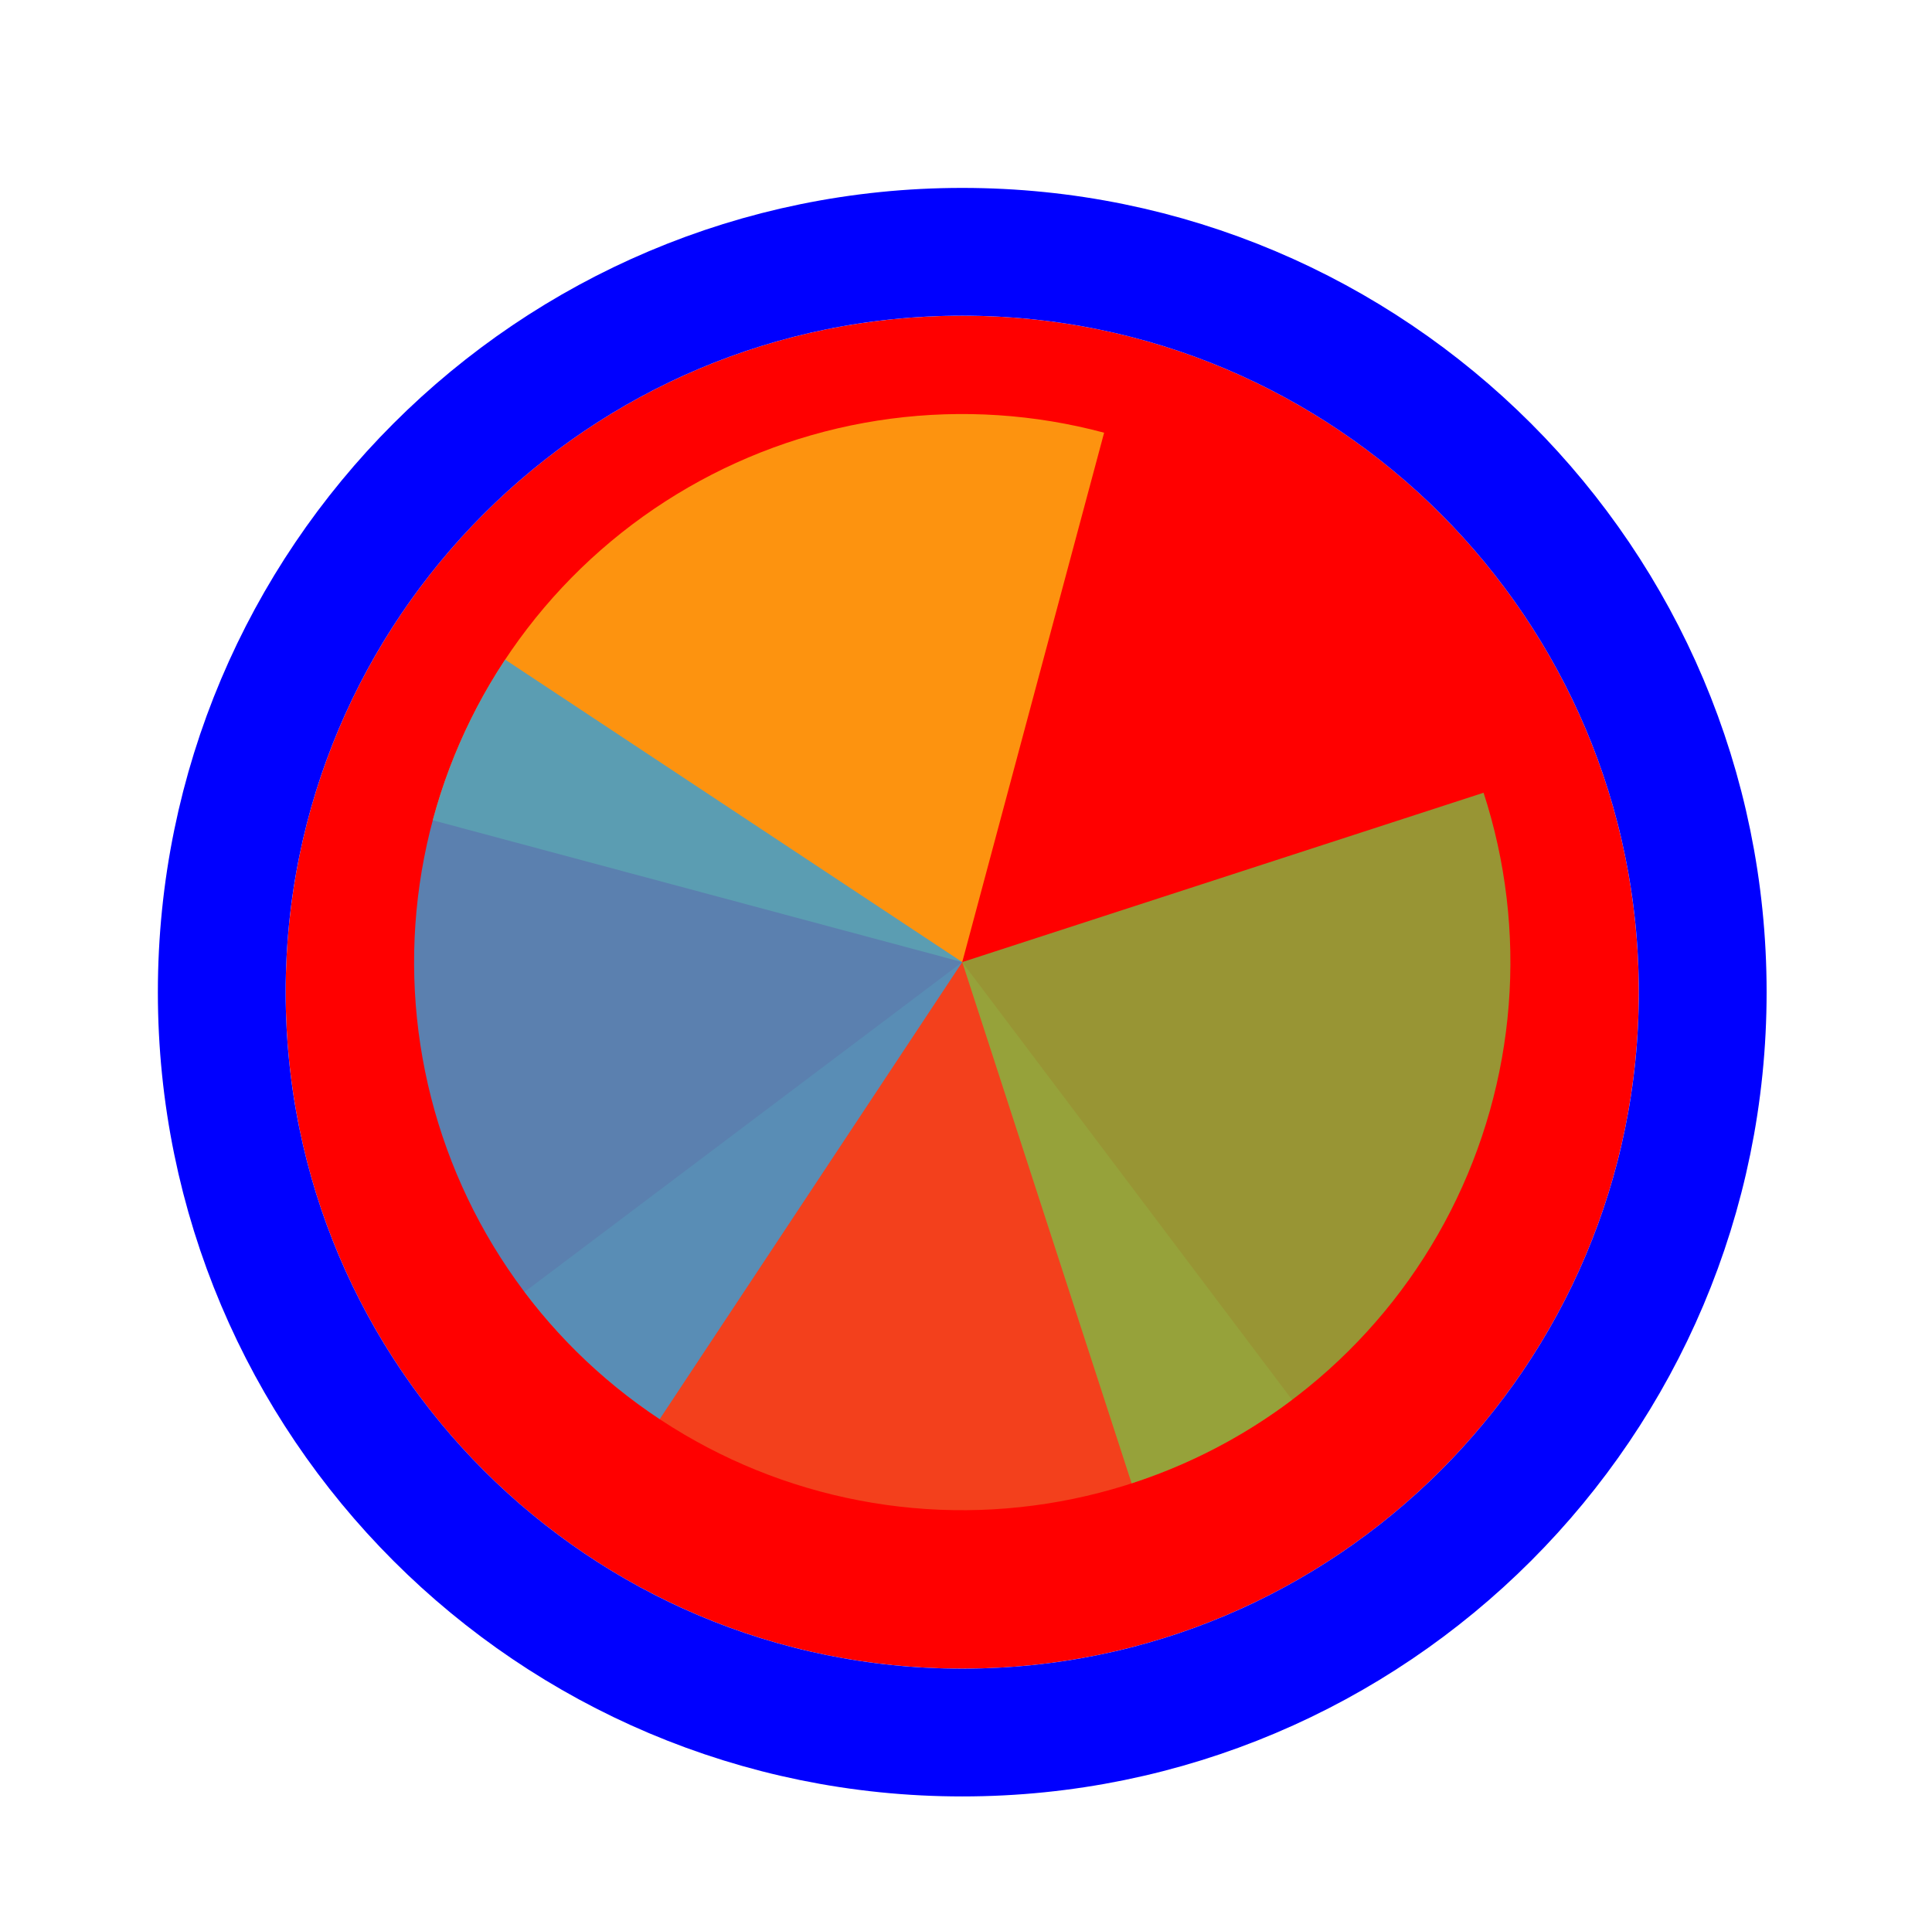 <svg width="257" height="256" viewBox="0 0 257 256" fill="none" xmlns="http://www.w3.org/2000/svg">
<g filter="url(#filter0_d_3519_2530)">
<path d="M218 128C218 177.706 177.706 218 128 218C78.294 218 38 177.706 38 128C38 78.294 78.294 38 128 38C177.706 38 218 78.294 218 128Z" fill="#FF0000"/>
<path d="M128 226.5C182.4 226.5 226.5 182.4 226.5 128C226.5 73.6 182.4 29.5 128 29.5C73.6 29.5 29.5 73.6 29.5 128C29.5 182.4 73.6 226.5 128 226.5Z" stroke="#0000FF" stroke-width="17"/>
</g>
<path d="M171.883 186.236L128.001 128.001L69.763 171.886C75.525 179.533 82.738 185.971 90.989 190.831C99.239 195.691 108.366 198.878 117.849 200.211C127.331 201.543 136.984 200.995 146.254 198.598C155.525 196.2 164.232 192 171.88 186.237L171.883 186.236Z" fill="#F05024" fill-opacity="0.8"/>
<path d="M146.873 57.567L128 128L57.567 109.128C60.046 99.878 64.322 91.208 70.151 83.611C75.98 76.014 83.249 69.639 91.542 64.852C99.835 60.064 108.989 56.956 118.483 55.706C127.977 54.457 137.624 55.089 146.873 57.568L146.873 57.567Z" fill="#FCB813" fill-opacity="0.8"/>
<path d="M197.349 105.467L128 127.999L150.532 197.347C159.639 194.389 168.074 189.665 175.356 183.446C182.637 177.227 188.623 169.635 192.97 161.103C197.317 152.571 199.941 143.266 200.693 133.72C201.444 124.174 200.308 114.574 197.349 105.467Z" fill="#7EBA41" fill-opacity="0.8"/>
<path d="M67.196 87.755L128 128L87.754 188.804C79.769 183.519 72.904 176.713 67.549 168.774C62.195 160.836 58.456 151.921 56.547 142.537C54.638 133.154 54.596 123.486 56.423 114.087C58.25 104.687 61.911 95.74 67.196 87.755Z" fill="#32A0DA" fill-opacity="0.8"/>
<defs>
<filter id="filter0_d_3519_2530" x="17" y="21" width="222" height="222" filterUnits="userSpaceOnUse" color-interpolation-filters="sRGB">
<feFlood flood-opacity="0" result="BackgroundImageFix"/>
<feColorMatrix in="SourceAlpha" type="matrix" values="0 0 0 0 0 0 0 0 0 0 0 0 0 0 0 0 0 0 127 0" result="hardAlpha"/>
<feOffset dy="4"/>
<feGaussianBlur stdDeviation="2"/>
<feComposite in2="hardAlpha" operator="out"/>
<feColorMatrix type="matrix" values="0 0 0 0 0 0 0 0 0 0 0 0 0 0 0 0 0 0 0.25 0"/>
<feBlend mode="normal" in2="BackgroundImageFix" result="effect1_dropShadow_3519_2530"/>
<feBlend mode="normal" in="SourceGraphic" in2="effect1_dropShadow_3519_2530" result="shape"/>
</filter>
</defs>
</svg>
